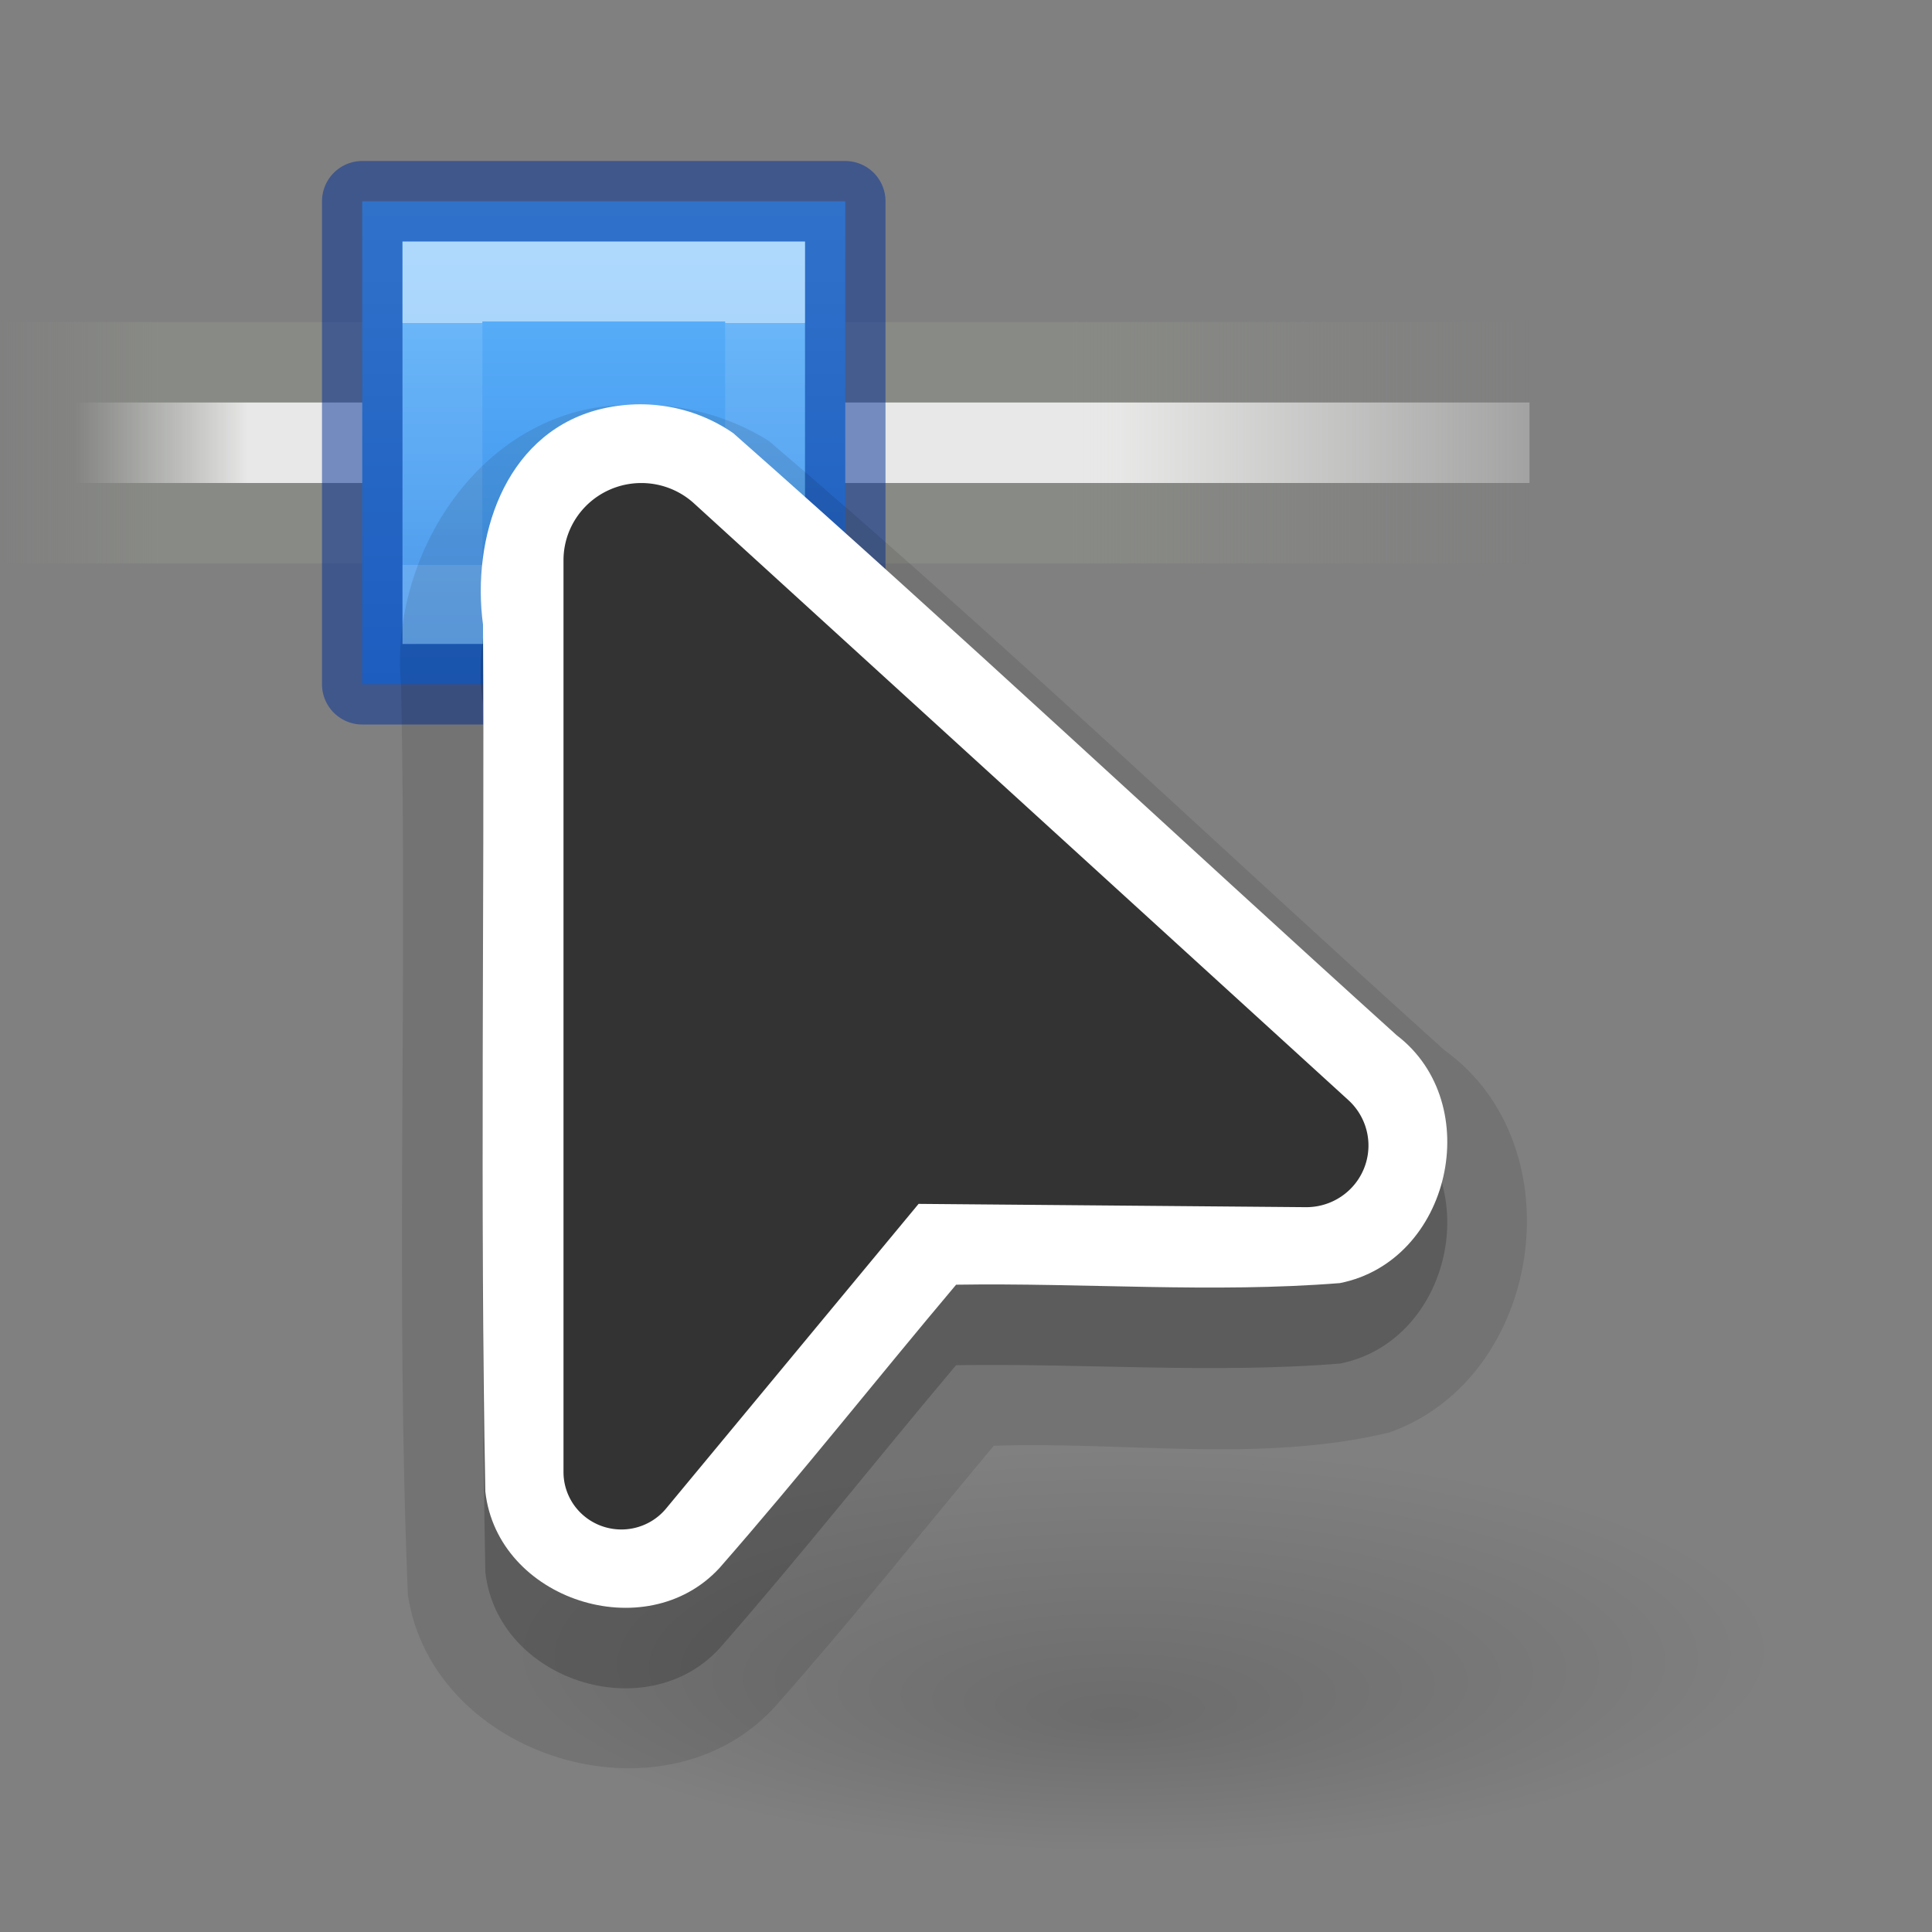<?xml version="1.0" encoding="UTF-8" standalone="no"?>
<svg
   id="svg3792"
   height="24"
   width="24"
   version="1.1"
   sodipodi:docname="tool-node-editor.svg"
   xml:space="preserve"
   inkscape:version="1.4 (e7c3feb100, 2024-10-09)"
   xmlns:inkscape="http://www.inkscape.org/namespaces/inkscape"
   xmlns:sodipodi="http://sodipodi.sourceforge.net/DTD/sodipodi-0.dtd"
   xmlns:xlink="http://www.w3.org/1999/xlink"
   xmlns="http://www.w3.org/2000/svg"
   xmlns:svg="http://www.w3.org/2000/svg"
   xmlns:rdf="http://www.w3.org/1999/02/22-rdf-syntax-ns#"
   xmlns:cc="http://creativecommons.org/ns#"
   xmlns:dc="http://purl.org/dc/elements/1.1/"><rect width="100%" height="100%" fill="#808080" stroke="none"/><sodipodi:namedview
     id="namedview1"
     pagecolor="#ffffff"
     bordercolor="#000000"
     borderopacity="0.25"
     inkscape:showpageshadow="2"
     inkscape:pageopacity="0.0"
     inkscape:pagecheckerboard="0"
     inkscape:deskcolor="#d1d1d1"
     showgrid="true"
     inkscape:zoom="42.274619"
     inkscape:cx="15.068143"
     inkscape:cy="12.785449"
     inkscape:current-layer="svg3792"><inkscape:page
       x="0"
       y="0"
       width="24"
       height="24"
       id="page1"
       margin="0"
       bleed="0" /><inkscape:grid
       id="grid2"
       units="px"
       originx="0"
       originy="0"
       spacingx="0.5"
       spacingy="0.5"
       empcolor="#0099e5"
       empopacity="0.302"
       color="#0099e5"
       opacity="0.078"
       empspacing="2"
       enabled="true"
       visible="true" /></sodipodi:namedview><defs
     id="defs3794"><linearGradient
       id="linearGradient4382"><stop
         id="stop4384"
         style="stop-color:#64baff;stop-opacity:1"
         offset="0" /><stop
         id="stop4386"
         style="stop-color:#3689e6;stop-opacity:1"
         offset="1" /></linearGradient><radialGradient
       r="8.088"
       fy="27.013"
       fx="-58.029"
       cy="24.297"
       cx="-57.85"
       gradientTransform="matrix(0.989,0,0,0.309,71.224,12.989)"
       gradientUnits="userSpaceOnUse"
       id="radialGradient10565"
       xlink:href="#linearGradient8773" /><linearGradient
       id="linearGradient8773"><stop
         id="stop8775"
         offset="0"
         style="stop-color:black;stop-opacity:0.314" /><stop
         id="stop8777"
         offset="1"
         style="stop-color:black;stop-opacity:0;" /></linearGradient><linearGradient
       gradientTransform="translate(-190.877,-398.713)"
       gradientUnits="userSpaceOnUse"
       y2="403.655"
       x2="209.877"
       y1="403.655"
       x1="190.876"
       id="linearGradient7964"
       xlink:href="#linearGradient7443" /><linearGradient
       id="linearGradient7443"><stop
         style="stop-color:#888a85;stop-opacity:0;"
         offset="0"
         id="stop7445" /><stop
         id="stop7447"
         offset="0.104"
         style="stop-color:#888a85;stop-opacity:1;" /><stop
         style="stop-color:#888a85;stop-opacity:1;"
         offset="0.701"
         id="stop7449" /><stop
         style="stop-color:#888a85;stop-opacity:0;"
         offset="1"
         id="stop7451" /></linearGradient><linearGradient
       gradientTransform="matrix(1,0,0,0.333,-190.877,-129.239)"
       y2="403.655"
       x2="212.503"
       y1="403.655"
       x1="191.803"
       gradientUnits="userSpaceOnUse"
       id="linearGradient7972"
       xlink:href="#linearGradient7431" /><linearGradient
       id="linearGradient7431"><stop
         id="stop7433"
         offset="0"
         style="stop-color:#e6e6e6;stop-opacity:0" /><stop
         style="stop-color:white;stop-opacity:1;"
         offset="0.104"
         id="stop7435" /><stop
         id="stop7438"
         offset="0.627"
         style="stop-color:white;stop-opacity:1;" /><stop
         id="stop7440"
         offset="1"
         style="stop-color:white;stop-opacity:0;" /></linearGradient><linearGradient
       y2="38.112"
       x2="36.658"
       y1="21.587"
       x1="36.658"
       gradientTransform="matrix(0.617,0,0,0.182,-14.933,0.081)"
       gradientUnits="userSpaceOnUse"
       id="linearGradient8802"
       xlink:href="#linearGradient8812" /><linearGradient
       id="linearGradient8812"><stop
         id="stop8804"
         style="stop-color:#ffffff;stop-opacity:1"
         offset="0" /><stop
         id="stop8806"
         style="stop-color:#ffffff;stop-opacity:0.235"
         offset="0" /><stop
         id="stop8808"
         style="stop-color:#ffffff;stop-opacity:0.157"
         offset="1" /><stop
         id="stop8810"
         style="stop-color:#ffffff;stop-opacity:0.392"
         offset="1" /></linearGradient><linearGradient
       gradientUnits="userSpaceOnUse"
       y2="9"
       x2="8"
       y1="2"
       x1="8"
       id="linearGradient932"
       xlink:href="#linearGradient4382" /><linearGradient
       id="linearGradient1"><stop
         style="stop-color:#0d52bf;stop-opacity:1"
         offset="0"
         id="stop1" /><stop
         style="stop-color:#64baff;stop-opacity:1"
         offset="1"
         id="stop2" /></linearGradient><linearGradient
       xlink:href="#linearGradient1"
       id="linearGradient4"
       gradientUnits="userSpaceOnUse"
       x1="17.08"
       y1="20.994"
       x2="17.08"
       y2="11.101"
       gradientTransform="translate(34)" /><linearGradient
       id="linearGradient74767"><stop
         id="stop74771"
         offset="0"
         style="stop-color:#ffffff;stop-opacity:0;" /><stop
         id="stop74769"
         offset="1"
         style="stop-color:#ffffff;stop-opacity:1;" /></linearGradient><radialGradient
       xlink:href="#linearGradient74767"
       id="radialGradient74808-2-1"
       gradientUnits="userSpaceOnUse"
       gradientTransform="matrix(2.528,-1.7470655e-7,9.3176842e-8,1.348,54.666,59.057)"
       cx="12"
       cy="16.276"
       fx="12"
       fy="16.276"
       r="5.934" /><filter
       style="color-interpolation-filters:sRGB"
       id="filter74703-7-4"
       x="-0.317"
       width="1.632"
       y="-0.34"
       height="1.681"><feGaussianBlur
         stdDeviation="1.143"
         id="feGaussianBlur74705-2-0" /></filter></defs><rect
     y="7.6293945e-06"
     x="0"
     height="24"
     width="24"
     id="rect71"
     style="display:inline;opacity:1;fill:#000000;fill-opacity:0;fill-rule:evenodd;stroke:none;stroke-width:3.775;stroke-linecap:round;stroke-linejoin:round;stroke-miterlimit:4;stroke-dashoffset:0;stroke-opacity:1" /><ellipse
     style="display:inline;opacity:0.5;fill:url(#radialGradient10565);fill-opacity:1;stroke:none;stroke-width:1.141;stroke-linecap:round;stroke-linejoin:miter;stroke-miterlimit:4;stroke-dasharray:none;stroke-opacity:1"
     id="path10562"
     cx="14"
     cy="20.5"
     rx="8"
     ry="2.5" /><rect
     style="display:inline;opacity:1;fill:url(#linearGradient7964);fill-opacity:1;stroke:none;stroke-width:1;stroke-linecap:round;stroke-linejoin:miter;stroke-miterlimit:4;stroke-dasharray:none;stroke-opacity:1"
     id="rect7075"
     width="19"
     height="3"
     x="0"
     y="4" /><rect
     style="display:inline;opacity:0.8;fill:url(#linearGradient7972);fill-opacity:1;stroke:none;stroke-width:1;stroke-linecap:round;stroke-linejoin:miter;stroke-miterlimit:4;stroke-dasharray:none;stroke-opacity:1"
     id="rect7970"
     width="19"
     height="1"
     x="0"
     y="5" /><path
     id="path7938"
     d="m 4.5,2.5 h 6 v 6 H 4.5 Z"
     style="font-variation-settings:normal;display:inline;opacity:1;vector-effect:none;fill:url(#linearGradient932);fill-opacity:1;stroke:#002e99;stroke-width:1;stroke-linecap:round;stroke-linejoin:round;stroke-miterlimit:4;stroke-dasharray:none;stroke-dashoffset:0;stroke-opacity:0.5;marker:none" /><path
     id="path2647-0-3"
     d="m 5.496,3.497 v 4.005 l 4.008,-0.005 v -4 z"
     style="color:#000000;clip-rule:nonzero;display:inline;overflow:visible;visibility:visible;opacity:0.5;isolation:auto;mix-blend-mode:normal;color-interpolation:sRGB;color-interpolation-filters:linearRGB;solid-color:#000000;solid-opacity:1;fill:none;fill-opacity:1;fill-rule:nonzero;stroke:url(#linearGradient8802);stroke-width:0.992;stroke-linecap:butt;stroke-linejoin:miter;stroke-miterlimit:4;stroke-dasharray:none;stroke-dashoffset:0;stroke-opacity:1;marker:none;color-rendering:auto;image-rendering:auto;shape-rendering:auto;text-rendering:auto;enable-background:accumulate" /><path
     id="path7371-6-4-6-2-9-7"
     style="font-variation-settings:normal;opacity:0.1;vector-effect:none;fill:#000000;fill-opacity:1;fill-rule:evenodd;stroke:none;stroke-width:4;stroke-linecap:round;stroke-linejoin:round;stroke-miterlimit:4;stroke-dasharray:none;stroke-dashoffset:0;stroke-opacity:1;-inkscape-stroke:none;stop-color:#000000"
     d="m 7.723,5.031 c -1.737,0.065 -2.895,1.853 -2.741,3.486 0.08,3.764 -0.07,7.539 0.085,11.299 0.308,2.017 3.161,2.895 4.549,1.398 0.94,-1.059 1.82,-2.168 2.729,-3.254 1.634,-0.057 3.315,0.22 4.916,-0.166 1.905,-0.676 2.333,-3.561 0.684,-4.747 C 15.143,10.527 12.416,7.918 9.55,5.477 9.01,5.137 8.358,4.986 7.723,5.031 Z" /><path
     id="path7371-6-4-9-2-5"
     style="font-variation-settings:normal;opacity:0.2;vector-effect:none;fill:#000000;fill-opacity:1;fill-rule:evenodd;stroke:none;stroke-width:4;stroke-linecap:round;stroke-linejoin:round;stroke-miterlimit:4;stroke-dasharray:none;stroke-dashoffset:0;stroke-opacity:1;-inkscape-stroke:none;stop-color:#000000"
     d="M 7.391,6.1 C 6.255,6.426 5.858,7.693 6,8.759 6.02,12.348 5.961,15.943 6.029,19.529 c 0.15,1.344 1.991,1.942 2.907,0.951 1.006,-1.149 1.956,-2.352 2.941,-3.521 1.588,-0.025 3.186,0.106 4.768,-0.02 1.376,-0.273 1.816,-2.231 0.705,-3.079 C 14.598,11.374 11.889,8.834 9.109,6.381 8.607,6.034 7.977,5.935 7.391,6.1 Z" /><path
     id="path7371-6-1-0-3"
     style="font-variation-settings:normal;vector-effect:none;fill:#ffffff;fill-opacity:1;fill-rule:evenodd;stroke:none;stroke-width:4;stroke-linecap:round;stroke-linejoin:round;stroke-miterlimit:4;stroke-dasharray:none;stroke-dashoffset:0;stroke-opacity:1;-inkscape-stroke:none;stop-color:#000000"
     d="M 7.391,5.1 C 6.255,5.426 5.858,6.693 6,7.759 6.02,11.348 5.961,14.943 6.029,18.529 c 0.15,1.344 1.991,1.942 2.907,0.951 1.006,-1.149 1.956,-2.352 2.941,-3.521 1.588,-0.025 3.186,0.106 4.768,-0.02 1.376,-0.273 1.816,-2.231 0.705,-3.079 C 14.598,10.374 11.889,7.834 9.109,5.381 8.607,5.034 7.977,4.935 7.391,5.1 Z" /><path
     id="path7371-2-2-5"
     d="m 7,6.959 v 11.328 a 0.719,0.713 0 0 0 1.274,0.453 l 3.137,-3.785 4.811,0.041 a 0.772,0.766 0 0 0 0.529,-1.329 L 8.621,6.253 A 0.967,0.959 0 0 0 7,6.959 Z"
     style="font-variation-settings:normal;vector-effect:none;fill:#333333;fill-opacity:1;fill-rule:evenodd;stroke:none;stroke-width:4;stroke-linecap:round;stroke-linejoin:round;stroke-miterlimit:4;stroke-dasharray:none;stroke-dashoffset:0;stroke-opacity:1;-inkscape-stroke:none;stop-color:#000000" /></svg>
